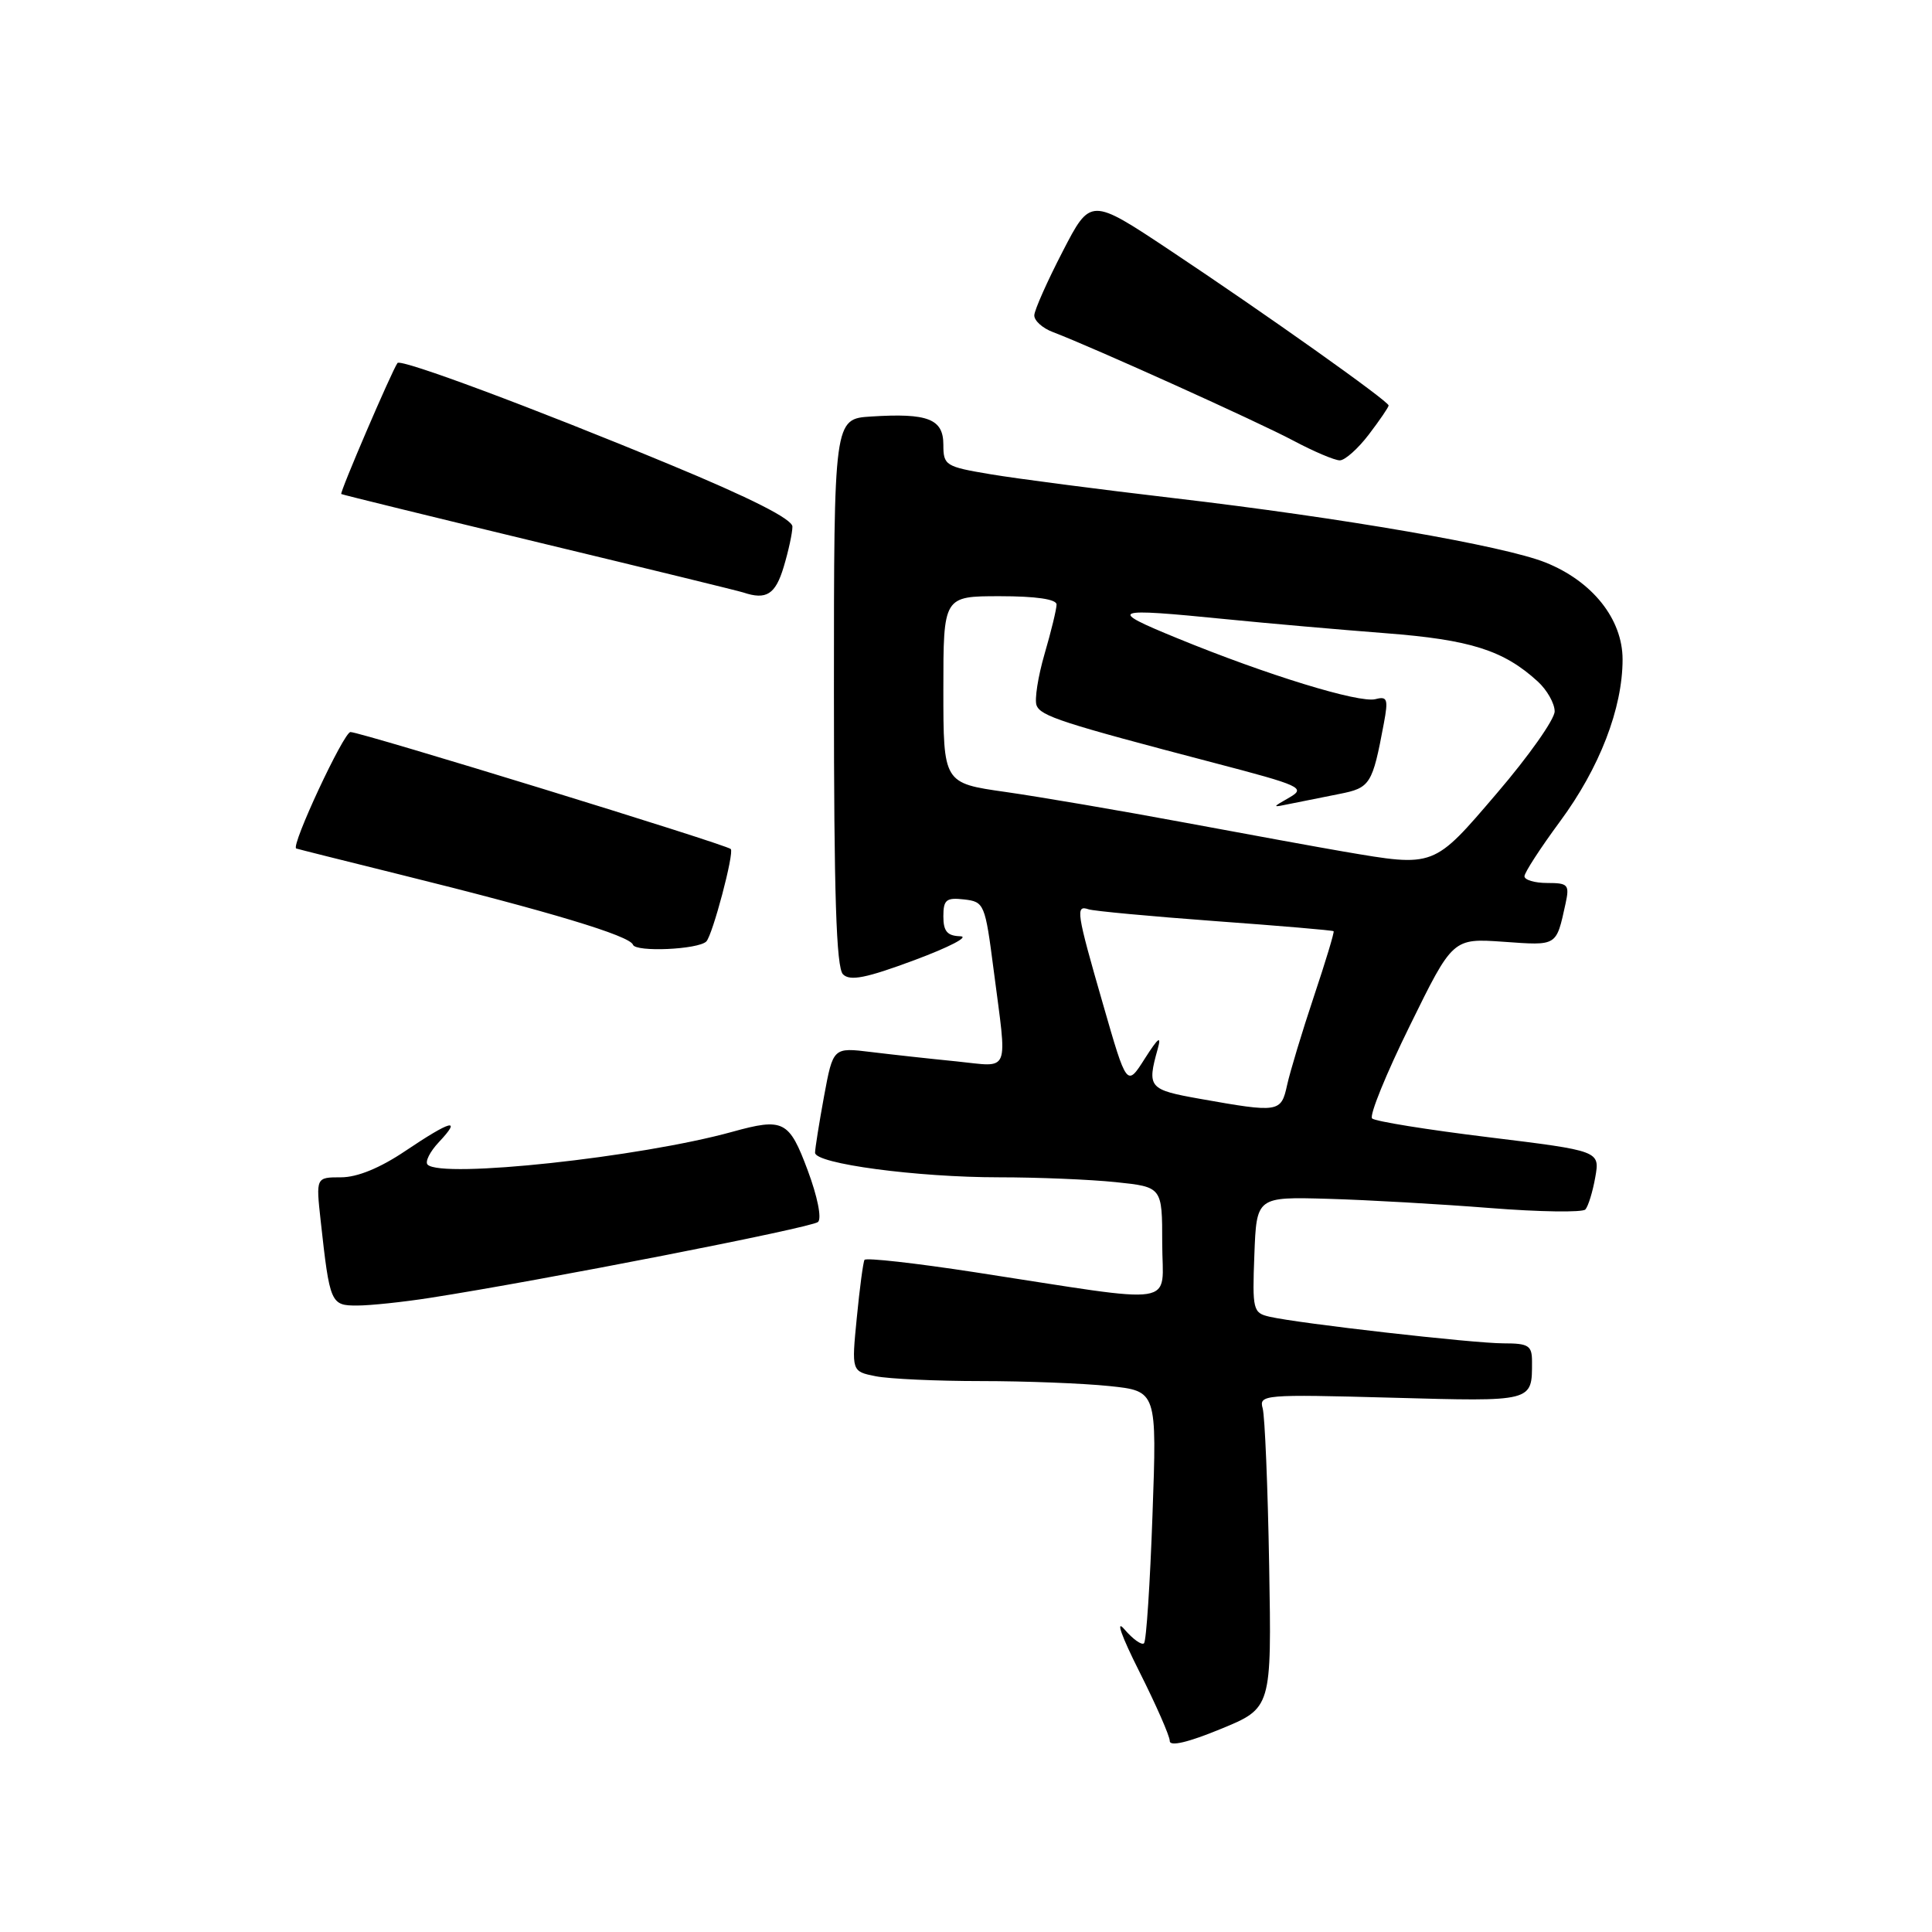 <?xml version="1.0" encoding="UTF-8" standalone="no"?>
<!DOCTYPE svg PUBLIC "-//W3C//DTD SVG 1.1//EN" "http://www.w3.org/Graphics/SVG/1.1/DTD/svg11.dtd" >
<svg xmlns="http://www.w3.org/2000/svg" xmlns:xlink="http://www.w3.org/1999/xlink" version="1.1" viewBox="0 0 256 256">
 <g >
 <path fill="currentColor"
d=" M 168.17 207.42 C 167.99 197.01 167.60 187.65 167.31 186.61 C 166.80 184.80 167.48 184.74 184.34 185.20 C 203.27 185.72 203.00 185.79 203.00 180.42 C 203.00 178.29 202.55 178.00 199.22 178.00 C 195.22 178.00 172.09 175.37 168.21 174.47 C 166.03 173.97 165.93 173.56 166.21 166.26 C 166.50 158.58 166.50 158.58 176.00 158.85 C 181.22 159.00 190.87 159.55 197.44 160.07 C 204.01 160.59 209.70 160.67 210.07 160.26 C 210.45 159.84 211.04 157.92 211.38 156.00 C 212.00 152.50 212.00 152.50 197.25 150.69 C 189.14 149.70 182.19 148.58 181.81 148.20 C 181.42 147.81 183.67 142.28 186.81 135.91 C 192.50 124.32 192.50 124.32 199.23 124.79 C 206.40 125.30 206.19 125.43 207.44 119.75 C 207.99 117.22 207.79 117.00 205.02 117.00 C 203.36 117.00 202.00 116.60 202.00 116.11 C 202.00 115.62 204.12 112.36 206.70 108.86 C 211.95 101.76 215.00 93.86 215.00 87.38 C 215.00 82.04 211.01 77.02 204.78 74.53 C 199.25 72.32 177.84 68.61 155.50 66.00 C 145.60 64.84 134.69 63.42 131.25 62.84 C 125.27 61.84 125.00 61.67 125.00 58.92 C 125.00 55.51 122.95 54.71 115.43 55.19 C 110.50 55.50 110.50 55.50 110.50 91.70 C 110.50 118.50 110.81 128.21 111.70 129.10 C 112.63 130.03 114.75 129.61 121.20 127.21 C 125.76 125.51 128.49 124.10 127.25 124.06 C 125.52 124.01 125.00 123.41 125.00 121.43 C 125.00 119.22 125.38 118.91 127.75 119.18 C 130.42 119.49 130.53 119.76 131.66 128.50 C 133.48 142.57 133.97 141.37 126.75 140.64 C 123.31 140.30 118.22 139.74 115.44 139.40 C 110.39 138.78 110.39 138.78 109.19 145.26 C 108.54 148.82 108.00 152.19 108.00 152.74 C 108.00 154.20 121.50 156.00 132.39 156.00 C 137.52 156.00 144.47 156.29 147.85 156.64 C 154.00 157.28 154.00 157.28 154.00 164.74 C 154.00 173.27 156.83 172.83 129.19 168.58 C 121.32 167.37 114.73 166.63 114.55 166.94 C 114.37 167.25 113.91 170.70 113.53 174.61 C 112.83 181.72 112.83 181.72 116.04 182.36 C 117.80 182.71 124.08 183.00 129.98 183.00 C 135.88 183.00 143.54 183.30 147.00 183.66 C 153.30 184.32 153.30 184.32 152.71 200.76 C 152.39 209.80 151.89 217.45 151.59 217.74 C 151.29 218.04 150.12 217.21 148.99 215.89 C 147.78 214.48 148.59 216.77 150.97 221.50 C 153.18 225.90 155.00 230.03 155.00 230.69 C 155.00 231.45 157.43 230.88 161.75 229.10 C 168.50 226.33 168.50 226.33 168.17 207.42 Z  M 57.00 171.97 C 71.73 169.68 107.56 162.67 108.39 161.92 C 108.91 161.46 108.32 158.54 107.02 155.06 C 104.56 148.47 103.82 148.09 97.00 149.98 C 84.81 153.35 58.52 156.18 56.66 154.32 C 56.29 153.95 56.96 152.60 58.17 151.32 C 61.25 148.04 59.76 148.44 53.72 152.50 C 50.37 154.76 47.35 156.00 45.19 156.00 C 41.86 156.00 41.86 156.00 42.49 161.75 C 43.70 172.73 43.82 173.00 47.33 172.99 C 49.07 172.99 53.42 172.53 57.00 171.97 Z  M 93.59 124.75 C 94.42 123.91 97.32 112.98 96.83 112.50 C 96.22 111.89 47.81 97.00 46.44 97.00 C 45.55 97.00 38.50 112.12 39.25 112.43 C 39.39 112.49 45.58 114.04 53.00 115.88 C 72.87 120.80 83.45 123.99 83.87 125.18 C 84.23 126.19 92.51 125.82 93.59 124.75 Z  M 103.84 75.13 C 104.48 73.01 105.00 70.60 105.00 69.78 C 105.00 68.79 99.47 65.99 88.75 61.55 C 70.54 54.00 53.11 47.50 52.67 48.10 C 51.92 49.14 44.98 65.30 45.22 65.46 C 45.38 65.56 57.20 68.46 71.50 71.91 C 85.80 75.35 97.95 78.32 98.50 78.51 C 101.55 79.53 102.75 78.76 103.84 75.13 Z  M 181.38 57.57 C 182.82 55.68 184.00 53.95 184.00 53.73 C 184.00 53.16 167.62 41.54 155.00 33.15 C 144.50 26.17 144.50 26.17 140.80 33.34 C 138.76 37.28 137.08 41.07 137.05 41.77 C 137.02 42.48 138.13 43.48 139.51 44.00 C 144.80 46.01 166.73 55.91 171.40 58.40 C 174.09 59.83 176.85 61.00 177.53 61.00 C 178.21 61.00 179.94 59.46 181.38 57.57 Z  M 159.00 145.60 C 152.20 144.39 151.97 144.12 153.40 139.00 C 153.92 137.14 153.49 137.46 151.70 140.26 C 149.31 144.03 149.31 144.03 146.16 133.08 C 142.62 120.81 142.48 119.89 144.25 120.49 C 144.94 120.72 152.47 121.42 161.00 122.05 C 169.53 122.67 176.59 123.27 176.71 123.39 C 176.83 123.50 175.65 127.40 174.09 132.06 C 172.53 136.73 170.94 142.00 170.55 143.77 C 169.75 147.42 169.47 147.46 159.00 145.60 Z  M 178.00 112.83 C 174.97 112.31 165.53 110.59 157.00 109.00 C 148.47 107.41 137.79 105.59 133.25 104.94 C 125.00 103.77 125.00 103.77 125.00 91.38 C 125.00 79.00 125.00 79.00 132.50 79.00 C 137.27 79.00 140.00 79.40 140.00 80.10 C 140.00 80.70 139.29 83.65 138.41 86.65 C 137.54 89.65 137.06 92.72 137.35 93.46 C 137.89 94.89 140.74 95.81 160.86 101.08 C 172.40 104.10 173.06 104.40 170.86 105.67 C 168.50 107.02 168.50 107.02 171.00 106.50 C 172.38 106.22 175.27 105.64 177.44 105.21 C 181.58 104.40 181.85 103.96 183.37 95.84 C 183.97 92.63 183.83 92.23 182.26 92.64 C 180.12 93.20 167.84 89.43 156.00 84.57 C 146.62 80.73 147.16 80.52 162.50 82.05 C 168.00 82.60 177.47 83.43 183.55 83.90 C 194.81 84.76 199.23 86.16 203.75 90.29 C 204.99 91.42 206.00 93.21 206.00 94.26 C 206.00 95.31 202.57 100.18 198.37 105.08 C 189.89 115.00 190.16 114.90 178.00 112.83 Z "/>
</g>
</svg>